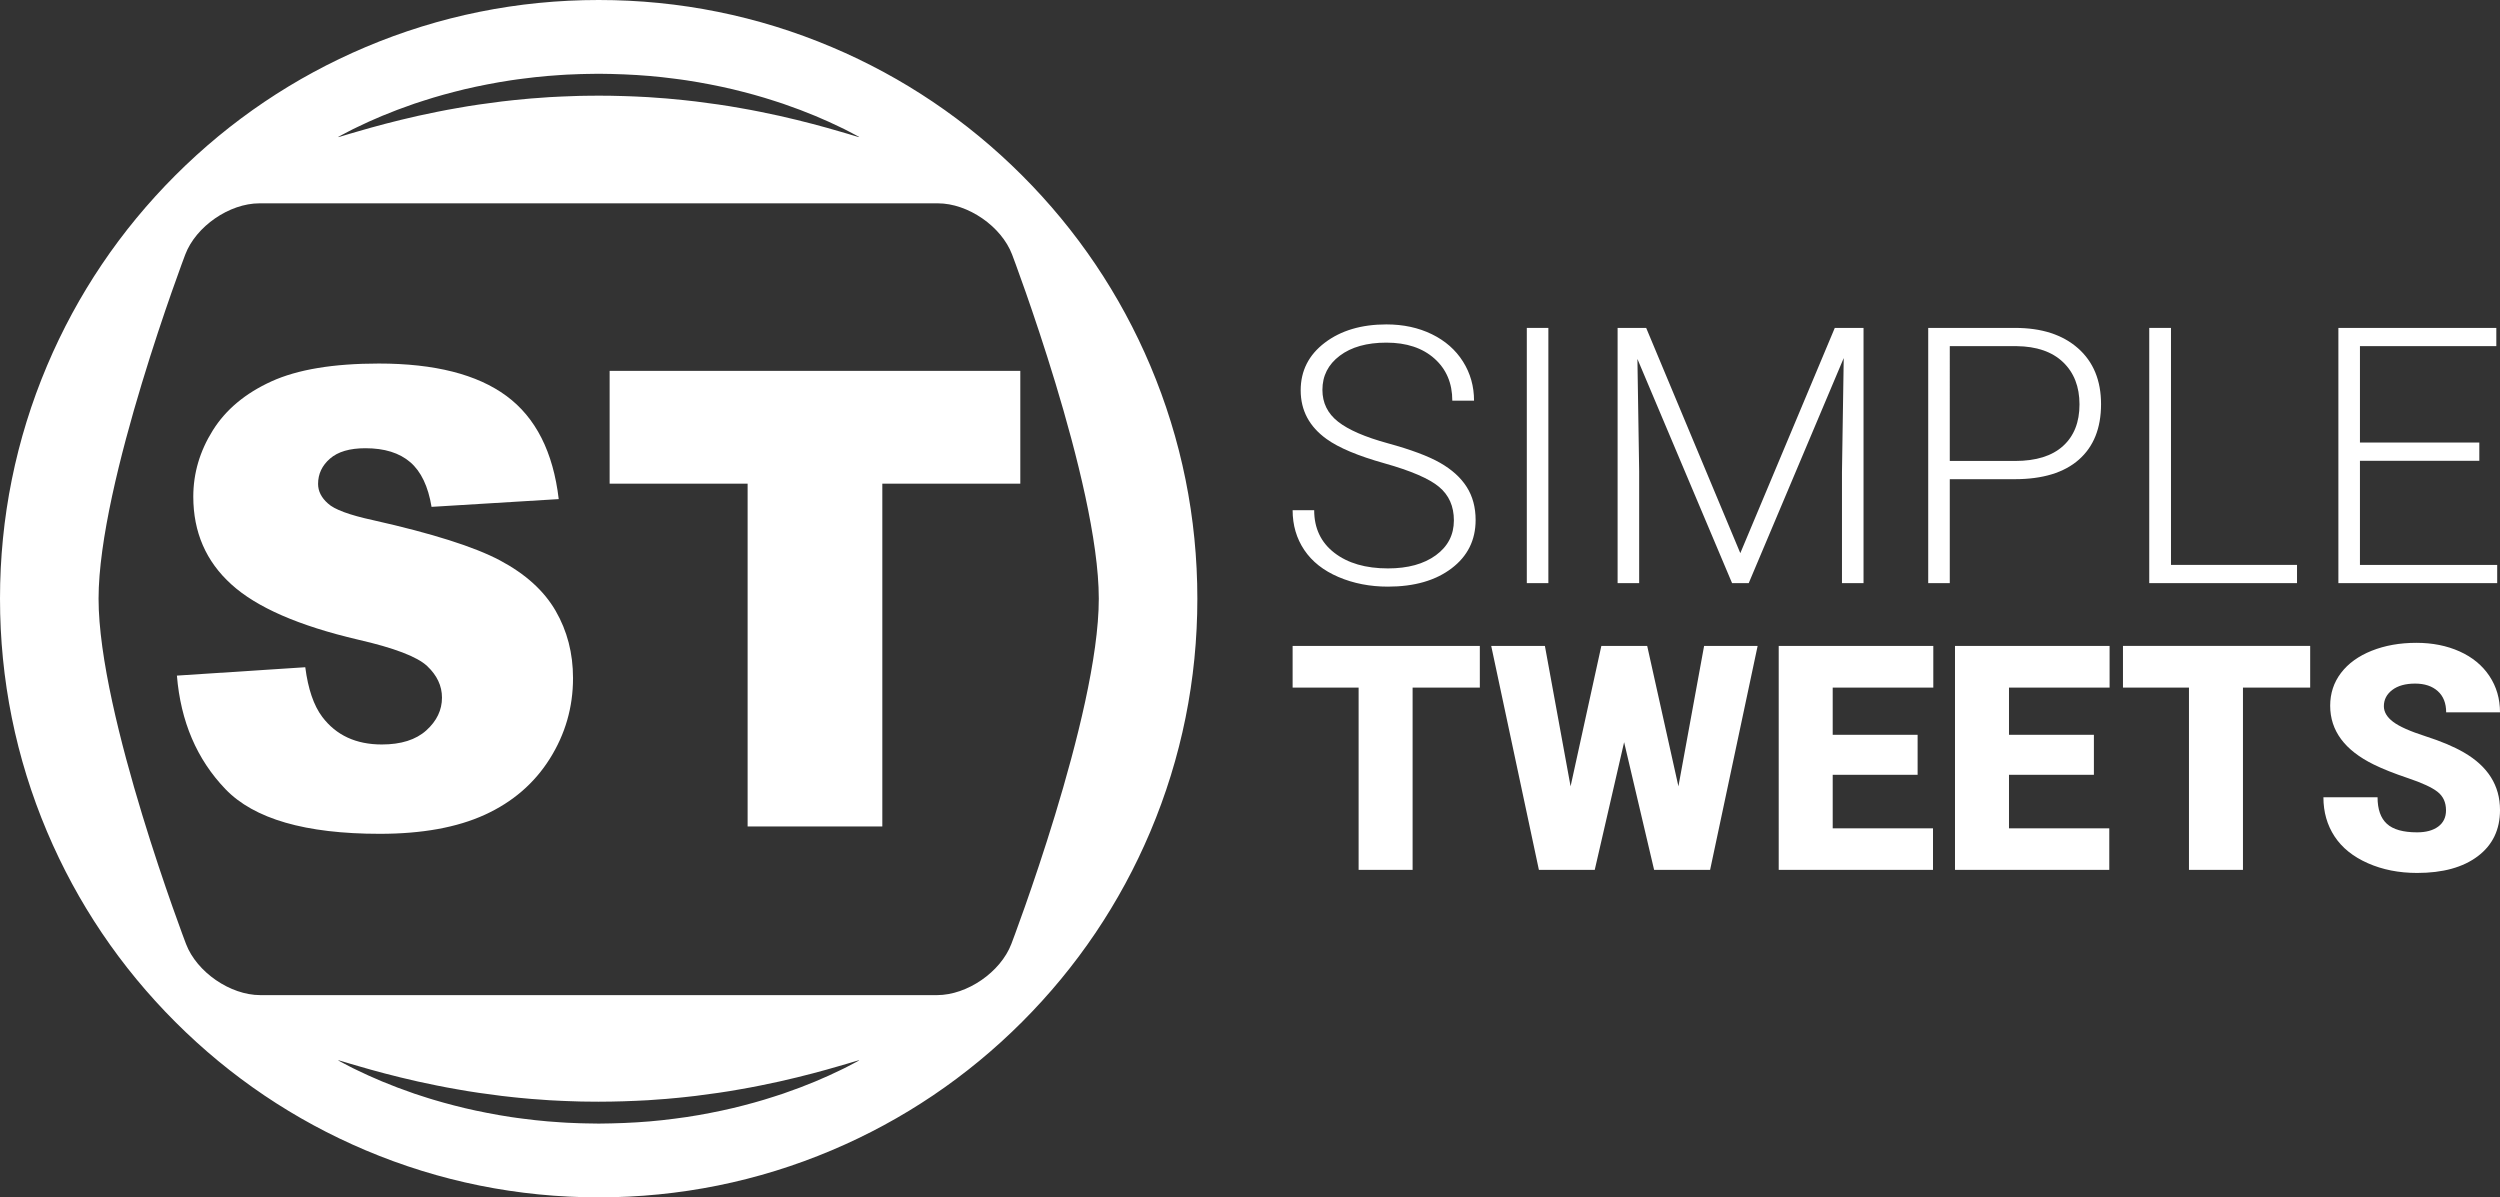 <?xml version="1.0" encoding="utf-8"?>
<!-- Generator: Adobe Illustrator 16.0.3, SVG Export Plug-In . SVG Version: 6.00 Build 0)  -->
<!DOCTYPE svg PUBLIC "-//W3C//DTD SVG 1.1//EN" "http://www.w3.org/Graphics/SVG/1.1/DTD/svg11.dtd">
<svg version="1.1" id="Layer_1" xmlns="http://www.w3.org/2000/svg" xmlns:xlink="http://www.w3.org/1999/xlink" x="0px" y="0px"
	 width="2282.81px" height="1093.336px" viewBox="93.333 93.332 2282.81 1093.336"
	 enable-background="new 93.333 93.332 2282.81 1093.336" xml:space="preserve">
<rect x="93.333" y="93.332" width="2282.81" height="1093.336" fill="#333333" stroke="none"/>
<path fill="#FFFFFF" d="M650,534.999h126V848h123V534.999h126v-103H650V534.999z M549.81,605.017
	c-23.3-12.366-61.87-24.595-115.719-36.683c-21.757-4.718-35.538-9.817-41.338-15.296c-5.983-5.285-8.975-11.233-8.975-17.845
	c0-9.064,3.624-16.757,10.878-23.086c7.251-6.325,18.039-9.489,32.362-9.489c17.405,0,31.048,4.249,40.931,12.747
	c9.88,8.498,16.359,22.094,19.444,40.789l116.128-7.081c-5.078-43.057-20.988-74.449-47.729-94.186
	c-26.746-19.73-65.59-29.601-116.535-29.601c-41.521,0-74.201,5.431-98.041,16.288c-23.844,10.861-41.703,25.777-53.576,44.755
	c-11.877,18.979-17.813,39.139-17.813,60.477c0,32.482,11.602,59.201,34.811,80.163c23.023,20.962,61.551,37.772,115.582,50.421
	c32.996,7.555,54.027,15.578,63.095,24.076c9.063,8.498,13.599,18.129,13.599,28.893c0,11.332-4.759,21.295-14.278,29.885
	c-9.518,8.596-23.072,12.889-40.656,12.889c-23.571,0-41.702-8.398-54.393-25.211c-7.799-10.383-12.965-25.492-15.502-45.32
	l-117.214,7.646c3.442,41.924,18.221,76.48,44.329,103.674c26.107,27.193,73.063,40.789,140.875,40.789
	c38.617,0,70.616-5.807,96.001-17.42c25.382-11.613,45.145-28.652,59.286-51.129c14.143-22.471,21.213-47.02,21.213-73.646
	c0-22.66-5.302-43.148-15.908-61.469C590.06,632.731,573.104,617.387,549.81,605.017z M1143.688,427.198
	c-27.534-65.102-66.945-123.56-117.137-173.75c-50.19-50.19-108.647-89.601-173.75-117.137
	C785.377,107.792,713.78,93.332,640,93.332c-73.779,0-145.377,14.46-212.801,42.979c-65.104,27.536-123.561,66.945-173.751,117.137
	c-50.19,50.191-89.601,108.648-117.137,173.75c-28.518,67.425-42.978,139.021-42.978,212.801s14.46,145.378,42.979,212.802
	c27.536,65.104,66.946,123.561,117.137,173.75c50.191,50.191,108.647,89.604,173.751,117.139
	c67.424,28.518,139.021,42.979,212.801,42.979s145.377-14.461,212.802-42.979c65.103-27.535,123.561-66.947,173.75-117.139
	c50.19-50.189,89.603-108.646,117.137-173.75c28.52-67.424,42.979-139.02,42.979-212.802
	C1186.667,566.219,1172.207,494.623,1143.688,427.198z M405.891,216.34c1.604-0.84,3.579-1.875,5.902-3.092
	c1.167-0.598,2.403-1.291,3.759-1.938c1.355-0.651,2.795-1.344,4.316-2.074c3.047-1.458,6.417-3.094,10.134-4.768
	c3.722-1.658,7.778-3.383,12.106-5.266c4.354-1.806,9.04-3.595,13.964-5.558c4.952-1.875,10.215-3.688,15.69-5.666
	c2.767-0.896,5.591-1.812,8.47-2.743c2.886-0.911,5.809-1.917,8.827-2.768c6.026-1.75,12.26-3.591,18.738-5.204
	c12.918-3.414,26.729-6.293,41.103-8.836c3.601-0.587,7.229-1.207,10.894-1.769c3.661-0.591,7.373-1,11.095-1.512
	c7.441-1.078,15.023-1.724,22.658-2.464c7.653-0.536,15.332-1.233,23.178-1.442c3.901-0.152,7.858-0.353,11.651-0.373
	c3.872-0.06,7.748-0.121,11.624-0.181c15.583,0.127,31.166,0.708,46.452,2.01c7.635,0.739,15.214,1.403,22.656,2.471
	c3.723,0.514,7.434,0.921,11.095,1.512c3.658,0.596,7.291,1.188,10.893,1.773c14.373,2.542,28.184,5.424,41.101,8.84
	c6.479,1.613,12.714,3.447,18.736,5.204c3.021,0.851,5.942,1.854,8.829,2.764c2.878,0.934,5.702,1.849,8.469,2.744
	c5.476,1.979,10.74,3.784,15.69,5.663c4.924,1.961,9.611,3.746,13.965,5.555c4.329,1.878,8.386,3.604,12.107,5.261
	c3.72,1.671,7.101,3.312,10.148,4.768c1.523,0.73,2.964,1.422,4.32,2.073c1.356,0.648,2.584,1.335,3.75,1.932
	c2.32,1.215,4.293,2.247,5.894,3.084c3.188,1.705,3.188,1.705,3.188,1.705c0.937,0.5,0.867,0.666-0.15,0.368c0,0,0,0-3.47-1.014
	c-3.456-1.027-8.53-2.627-14.99-4.427c-3.236-0.895-6.768-1.99-10.66-3.053c-3.911-1.022-8.11-2.195-12.604-3.415
	c-4.508-1.143-9.306-2.358-14.363-3.642c-5.066-1.192-10.396-2.446-15.957-3.753c-11.162-2.402-23.229-4.979-36.082-7.158
	c-12.815-2.347-26.421-4.22-40.481-5.999c-3.521-0.392-7.073-0.787-10.65-1.185c-3.571-0.438-7.188-0.692-10.814-1.051
	c-1.814-0.167-3.636-0.335-5.46-0.504c-1.824-0.167-3.662-0.257-5.499-0.391c-3.675-0.267-7.366-0.536-11.073-0.805
	c-3.712-0.186-7.438-0.371-11.176-0.558c-1.868-0.096-3.739-0.197-5.616-0.226c-1.874-0.062-3.752-0.122-5.631-0.184
	c-7.514-0.333-15.066-0.28-22.614-0.37c-3.794,0.033-7.588,0.067-11.379,0.102c-3.872-0.008-7.563,0.16-11.298,0.277
	c-7.433,0.19-14.938,0.604-22.359,0.973c-3.707,0.272-7.398,0.543-11.072,0.813c-1.837,0.133-3.675,0.223-5.5,0.39
	c-1.825,0.168-3.645,0.336-5.459,0.503c-3.626,0.358-7.245,0.612-10.814,1.049c-3.571,0.434-7.126,0.799-10.65,1.191
	c-14.061,1.776-27.665,3.652-40.479,6.002c-12.853,2.176-24.919,4.753-36.081,7.153c-5.562,1.308-10.89,2.56-15.958,3.75
	c-5.059,1.281-9.855,2.496-14.364,3.639c-4.492,1.215-8.691,2.39-12.604,3.411c-3.896,1.061-7.438,2.161-10.678,3.054
	c-6.474,1.802-11.515,3.386-14.977,4.413c-3.473,1.013-3.473,1.013-3.473,1.013c-1.019,0.297-1.087,0.131-0.151-0.37
	C402.706,218.046,402.706,218.046,405.891,216.34z M874.109,1063.658c-1.604,0.84-3.578,1.875-5.901,3.092
	c-1.168,0.6-2.403,1.291-3.759,1.939c-1.355,0.65-2.795,1.342-4.316,2.072c-3.047,1.457-6.418,3.094-10.134,4.768
	c-3.722,1.66-7.778,3.383-12.106,5.266c-4.354,1.807-9.041,3.596-13.965,5.559c-4.951,1.875-10.215,3.688-15.689,5.666
	c-2.768,0.896-5.592,1.813-8.469,2.742c-2.887,0.91-5.81,1.916-8.828,2.768c-6.026,1.75-12.26,3.592-18.738,5.205
	c-12.919,3.414-26.729,6.295-41.104,8.836c-3.601,0.588-7.229,1.207-10.894,1.77c-3.661,0.59-7.372,0.998-11.096,1.512
	c-7.441,1.078-15.022,1.723-22.657,2.465c-15.194,1.303-31.166,1.875-46.33,1.994c-3.938-0.063-7.873-0.123-11.806-0.188
	c-3.894-0.02-7.777-0.223-11.655-0.373c-7.76-0.211-15.466-0.92-23.115-1.449c-7.634-0.738-15.214-1.402-22.656-2.471
	c-3.723-0.514-7.434-0.92-11.095-1.512c-3.659-0.596-7.291-1.188-10.893-1.773c-14.372-2.541-28.183-5.424-41.101-8.84
	c-6.479-1.613-12.713-3.447-18.736-5.203c-3.021-0.85-5.942-1.855-8.829-2.766c-2.878-0.934-5.702-1.848-8.468-2.742
	c-5.476-1.98-10.741-3.785-15.691-5.664c-4.924-1.961-9.611-3.744-13.964-5.553c-4.33-1.879-8.386-3.605-12.108-5.262
	c-3.72-1.672-7.101-3.313-10.148-4.77c-1.523-0.729-2.965-1.422-4.32-2.072c-1.357-0.648-2.584-1.336-3.75-1.932
	c-2.32-1.215-4.293-2.248-5.893-3.086c-3.188-1.703-3.188-1.703-3.188-1.703c-0.935-0.5-0.867-0.666,0.15-0.369c0,0,0,0,3.47,1.016
	c3.456,1.027,8.53,2.627,14.99,4.428c3.236,0.895,6.768,1.99,10.662,3.053c3.91,1.023,8.109,2.195,12.602,3.414
	c4.508,1.145,9.306,2.359,14.364,3.643c5.067,1.191,10.396,2.445,15.957,3.754c11.161,2.4,23.229,4.979,36.082,7.156
	c12.815,2.35,26.42,4.223,40.481,6c3.522,0.393,7.074,0.787,10.651,1.186c3.571,0.438,7.188,0.691,10.814,1.049
	c1.814,0.168,3.635,0.336,5.459,0.504c1.825,0.168,3.662,0.26,5.499,0.393c3.675,0.268,7.366,0.535,11.073,0.805
	c3.712,0.186,7.438,0.371,11.176,0.559c1.868,0.096,3.739,0.197,5.616,0.225c1.875,0.063,3.752,0.123,5.631,0.184
	c3.758,0.117,7.521,0.285,11.294,0.275c3.73,0.031,7.464,0.063,11.197,0.096c15.521-0.02,30.224-0.531,45.159-1.352
	c3.706-0.271,7.398-0.543,11.072-0.813c1.837-0.135,3.674-0.225,5.499-0.391c1.825-0.168,3.645-0.336,5.459-0.504
	c3.626-0.357,7.245-0.611,10.814-1.049c3.571-0.434,7.126-0.799,10.649-1.189c14.062-1.777,27.665-3.654,40.479-6.004
	c12.853-2.176,24.919-4.752,36.08-7.154c5.562-1.307,10.891-2.559,15.958-3.75c5.059-1.281,9.855-2.496,14.364-3.637
	c4.492-1.217,8.69-2.391,12.603-3.412c3.897-1.061,7.438-2.16,10.679-3.053c6.474-1.803,11.515-3.387,14.977-4.414
	c3.472-1.012,3.472-1.012,3.472-1.012c1.02-0.299,1.088-0.133,0.152,0.369C877.295,1061.953,877.295,1061.953,874.109,1063.658z
	 M1016.808,955.295c-9.816,25.688-40.35,46.705-67.85,46.705H331.041c-27.5,0-58.032-21.018-67.85-46.705
	c0,0-79.858-208.959-79.858-315.296c0-105.882,79.169-314.26,79.169-314.26c9.767-25.707,40.258-46.74,67.758-46.74h619.479
	c27.5,0,57.991,21.033,67.758,46.74c0,0,79.17,208.378,79.17,314.26C1096.667,746.336,1016.808,955.295,1016.808,955.295z
	 M1143.688,427.198c-27.534-65.102-66.945-123.56-117.137-173.75c-50.19-50.19-108.647-89.601-173.75-117.137
	C785.377,107.792,713.78,93.332,640,93.332c-73.779,0-145.377,14.46-212.801,42.979c-65.104,27.536-123.561,66.945-173.751,117.137
	c-50.19,50.191-89.601,108.648-117.137,173.75c-28.518,67.425-42.978,139.021-42.978,212.801s14.46,145.378,42.979,212.802
	c27.536,65.104,66.946,123.561,117.137,173.75c50.191,50.191,108.647,89.604,173.751,117.139
	c67.424,28.518,139.021,42.979,212.801,42.979s145.377-14.461,212.802-42.979c65.103-27.535,123.561-66.947,173.75-117.139
	c50.19-50.189,89.603-108.646,117.137-173.75c28.52-67.424,42.979-139.02,42.979-212.802
	C1186.667,566.219,1172.207,494.623,1143.688,427.198z M405.891,216.34c1.604-0.84,3.579-1.875,5.902-3.092
	c1.167-0.598,2.403-1.291,3.759-1.938c1.355-0.651,2.795-1.344,4.316-2.074c3.047-1.458,6.417-3.094,10.134-4.768
	c3.722-1.658,7.778-3.383,12.106-5.266c4.354-1.806,9.04-3.595,13.964-5.558c4.952-1.875,10.215-3.688,15.69-5.666
	c2.767-0.896,5.591-1.812,8.47-2.743c2.886-0.911,5.809-1.917,8.827-2.768c6.026-1.75,12.26-3.591,18.738-5.204
	c12.918-3.414,26.729-6.293,41.103-8.836c3.601-0.587,7.229-1.207,10.894-1.769c3.661-0.591,7.373-1,11.095-1.512
	c7.441-1.078,15.023-1.724,22.658-2.464c7.653-0.536,15.332-1.233,23.178-1.442c3.901-0.152,7.858-0.353,11.651-0.373
	c3.872-0.06,7.748-0.121,11.624-0.181c15.583,0.127,31.166,0.708,46.452,2.01c7.635,0.739,15.214,1.403,22.656,2.471
	c3.723,0.514,7.434,0.921,11.095,1.512c3.658,0.596,7.291,1.188,10.893,1.773c14.373,2.542,28.184,5.424,41.101,8.84
	c6.479,1.613,12.714,3.447,18.736,5.204c3.021,0.851,5.942,1.854,8.829,2.764c2.878,0.934,5.702,1.849,8.469,2.744
	c5.476,1.979,10.74,3.784,15.69,5.663c4.924,1.961,9.611,3.746,13.965,5.555c4.329,1.878,8.386,3.604,12.107,5.261
	c3.72,1.671,7.101,3.312,10.148,4.768c1.523,0.73,2.964,1.422,4.32,2.073c1.356,0.648,2.584,1.335,3.75,1.932
	c2.32,1.215,4.293,2.247,5.894,3.084c3.188,1.705,3.188,1.705,3.188,1.705c0.937,0.5,0.867,0.666-0.15,0.368c0,0,0,0-3.47-1.014
	c-3.456-1.027-8.53-2.627-14.99-4.427c-3.236-0.895-6.768-1.99-10.66-3.053c-3.911-1.022-8.11-2.195-12.604-3.415
	c-4.508-1.143-9.306-2.358-14.363-3.642c-5.066-1.192-10.396-2.446-15.957-3.753c-11.162-2.402-23.229-4.979-36.082-7.158
	c-12.815-2.347-26.421-4.22-40.481-5.999c-3.521-0.392-7.073-0.787-10.65-1.185c-3.571-0.438-7.188-0.692-10.814-1.051
	c-1.814-0.167-3.636-0.335-5.46-0.504c-1.824-0.167-3.662-0.257-5.499-0.391c-3.675-0.267-7.366-0.536-11.073-0.805
	c-3.712-0.186-7.438-0.371-11.176-0.558c-1.868-0.096-3.739-0.197-5.616-0.226c-1.874-0.062-3.752-0.122-5.631-0.184
	c-7.514-0.333-15.066-0.28-22.614-0.37c-3.794,0.033-7.588,0.067-11.379,0.102c-3.872-0.008-7.563,0.16-11.298,0.277
	c-7.433,0.19-14.938,0.604-22.359,0.973c-3.707,0.272-7.398,0.543-11.072,0.813c-1.837,0.133-3.675,0.223-5.5,0.39
	c-1.825,0.168-3.645,0.336-5.459,0.503c-3.626,0.358-7.245,0.612-10.814,1.049c-3.571,0.434-7.126,0.799-10.65,1.191
	c-14.061,1.776-27.665,3.652-40.479,6.002c-12.853,2.176-24.919,4.753-36.081,7.153c-5.562,1.308-10.89,2.56-15.958,3.75
	c-5.059,1.281-9.855,2.496-14.364,3.639c-4.492,1.215-8.691,2.39-12.604,3.411c-3.896,1.061-7.438,2.161-10.678,3.054
	c-6.474,1.802-11.515,3.386-14.977,4.413c-3.473,1.013-3.473,1.013-3.473,1.013c-1.019,0.297-1.087,0.131-0.151-0.37
	C402.706,218.046,402.706,218.046,405.891,216.34z M874.109,1063.658c-1.604,0.84-3.578,1.875-5.901,3.092
	c-1.168,0.6-2.403,1.291-3.759,1.939c-1.355,0.65-2.795,1.342-4.316,2.072c-3.047,1.457-6.418,3.094-10.134,4.768
	c-3.722,1.66-7.778,3.383-12.106,5.266c-4.354,1.807-9.041,3.596-13.965,5.559c-4.951,1.875-10.215,3.688-15.689,5.666
	c-2.768,0.896-5.592,1.813-8.469,2.742c-2.887,0.91-5.81,1.916-8.828,2.768c-6.026,1.75-12.26,3.592-18.738,5.205
	c-12.919,3.414-26.729,6.295-41.104,8.836c-3.601,0.588-7.229,1.207-10.894,1.77c-3.661,0.59-7.372,0.998-11.096,1.512
	c-7.441,1.078-15.022,1.723-22.657,2.465c-15.194,1.303-31.166,1.875-46.33,1.994c-3.938-0.063-7.873-0.123-11.806-0.188
	c-3.894-0.02-7.777-0.223-11.655-0.373c-7.76-0.211-15.466-0.92-23.115-1.449c-7.634-0.738-15.214-1.402-22.656-2.471
	c-3.723-0.514-7.434-0.92-11.095-1.512c-3.659-0.596-7.291-1.188-10.893-1.773c-14.372-2.541-28.183-5.424-41.101-8.84
	c-6.479-1.613-12.713-3.447-18.736-5.203c-3.021-0.85-5.942-1.855-8.829-2.766c-2.878-0.934-5.702-1.848-8.468-2.742
	c-5.476-1.98-10.741-3.785-15.691-5.664c-4.924-1.961-9.611-3.744-13.964-5.553c-4.33-1.879-8.386-3.605-12.108-5.262
	c-3.72-1.672-7.101-3.313-10.148-4.77c-1.523-0.729-2.965-1.422-4.32-2.072c-1.357-0.648-2.584-1.336-3.75-1.932
	c-2.32-1.215-4.293-2.248-5.893-3.086c-3.188-1.703-3.188-1.703-3.188-1.703c-0.935-0.5-0.867-0.666,0.15-0.369c0,0,0,0,3.47,1.016
	c3.456,1.027,8.53,2.627,14.99,4.428c3.236,0.895,6.768,1.99,10.662,3.053c3.91,1.023,8.109,2.195,12.602,3.414
	c4.508,1.145,9.306,2.359,14.364,3.643c5.067,1.191,10.396,2.445,15.957,3.754c11.161,2.4,23.229,4.979,36.082,7.156
	c12.815,2.35,26.42,4.223,40.481,6c3.522,0.393,7.074,0.787,10.651,1.186c3.571,0.438,7.188,0.691,10.814,1.049
	c1.814,0.168,3.635,0.336,5.459,0.504c1.825,0.168,3.662,0.26,5.499,0.393c3.675,0.268,7.366,0.535,11.073,0.805
	c3.712,0.186,7.438,0.371,11.176,0.559c1.868,0.096,3.739,0.197,5.616,0.225c1.875,0.063,3.752,0.123,5.631,0.184
	c3.758,0.117,7.521,0.285,11.294,0.275c3.73,0.031,7.464,0.063,11.197,0.096c15.521-0.02,30.224-0.531,45.159-1.352
	c3.706-0.271,7.398-0.543,11.072-0.813c1.837-0.135,3.674-0.225,5.499-0.391c1.825-0.168,3.645-0.336,5.459-0.504
	c3.626-0.357,7.245-0.611,10.814-1.049c3.571-0.434,7.126-0.799,10.649-1.189c14.062-1.777,27.665-3.654,40.479-6.004
	c12.853-2.176,24.919-4.752,36.08-7.154c5.562-1.307,10.891-2.559,15.958-3.75c5.059-1.281,9.855-2.496,14.364-3.637
	c4.492-1.217,8.69-2.391,12.603-3.412c3.897-1.061,7.438-2.16,10.679-3.053c6.474-1.803,11.515-3.387,14.977-4.414
	c3.472-1.012,3.472-1.012,3.472-1.012c1.02-0.299,1.088-0.133,0.152,0.369C877.295,1061.953,877.295,1061.953,874.109,1063.658z
	 M1016.808,955.295c-9.816,25.688-40.35,46.705-67.85,46.705H331.041c-27.5,0-58.032-21.018-67.85-46.705
	c0,0-79.858-208.959-79.858-315.296c0-105.882,79.169-314.26,79.169-314.26c9.767-25.707,40.258-46.74,67.758-46.74h619.479
	c27.5,0,57.991,21.033,67.758,46.74c0,0,79.17,208.378,79.17,314.26C1096.667,746.336,1016.808,955.295,1016.808,955.295z"/>
<g>
	<g>
		<path fill="#FFFFFF" d="M1444.6,721.188h-61.381v166.446h-49.303V721.188h-60.258v-38.065H1444.6V721.188z"/>
		<path fill="#FFFFFF" d="M1625.937,811.364l23.457-128.241h48.88l-43.402,204.512h-51.128l-27.39-116.583l-26.828,116.583h-50.987
			l-43.544-204.512h49.021l23.457,128.241l28.092-128.241h41.858L1625.937,811.364z"/>
		<path fill="#FFFFFF" d="M1844.354,800.83h-77.534v48.881h91.581v37.924h-140.883V683.123h141.164v38.065h-91.862v43.121h77.534
			V800.83z"/>
		<path fill="#FFFFFF" d="M2005.322,800.83h-77.535v48.881h91.582v37.924h-140.883V683.123h141.164v38.065h-91.863v43.121h77.535
			V800.83z"/>
		<path fill="#FFFFFF" d="M2202.813,721.188h-61.382v166.446h-49.303V721.188h-60.258v-38.065h170.942V721.188z"/>
		<path fill="#FFFFFF" d="M2326.84,833.276c0-7.209-2.552-12.828-7.655-16.855c-5.104-4.024-14.07-8.192-26.897-12.501
			c-12.831-4.306-23.317-8.474-31.464-12.501c-26.501-13.015-39.751-30.901-39.751-53.656c0-11.329,3.301-21.326,9.902-29.988
			c6.603-8.661,15.943-15.403,28.022-20.227c12.08-4.822,25.656-7.234,40.733-7.234c14.701,0,27.882,2.623,39.541,7.866
			c11.657,5.245,20.717,12.712,27.179,22.403c6.461,9.692,9.692,20.767,9.692,33.22h-49.162c0-8.334-2.553-14.795-7.655-19.384
			c-5.104-4.587-12.009-6.883-20.718-6.883c-8.803,0-15.756,1.944-20.858,5.829c-5.105,3.887-7.655,8.827-7.655,14.818
			c0,5.246,2.809,9.997,8.428,14.258c5.618,4.262,15.496,8.662,29.637,13.203c14.139,4.543,25.751,9.435,34.835,14.678
			c22.099,12.736,33.149,30.294,33.149,52.674c0,17.887-6.742,31.933-20.227,42.138c-13.484,10.208-31.979,15.311-55.482,15.311
			c-16.574,0-31.582-2.972-45.019-8.92c-13.438-5.944-23.551-14.092-30.34-24.439c-6.79-10.346-10.183-22.264-10.183-35.748h49.442
			c0,10.956,2.831,19.033,8.497,24.229c5.665,5.197,14.865,7.796,27.602,7.796c8.146,0,14.584-1.756,19.313-5.268
			C2324.475,844.584,2326.84,839.646,2326.84,833.276z"/>
	</g>
	<g>
		<path fill="#FFFFFF" d="M1420.913,568.501c0-12.909-4.538-23.128-13.604-30.651c-9.071-7.521-25.665-14.67-49.778-21.448
			c-24.118-6.774-41.724-14.164-52.821-22.168c-15.793-11.309-23.688-26.142-23.688-44.496c0-17.819,7.334-32.304,22.008-43.456
			c14.669-11.148,33.425-16.726,56.261-16.726c15.47,0,29.315,2.988,41.534,8.963c12.219,5.978,21.688,14.3,28.412,24.97
			c6.722,10.671,10.084,22.567,10.084,35.692h-19.848c0-15.945-5.443-28.763-16.326-38.449c-10.885-9.686-25.505-14.53-43.856-14.53
			c-17.822,0-32.011,3.981-42.575,11.944s-15.848,18.354-15.848,31.18c0,11.864,4.747,21.538,14.246,29.018
			c9.496,7.483,24.703,14.083,45.616,19.8c20.914,5.718,36.76,11.646,47.538,17.779c10.777,6.138,18.889,13.473,24.328,22.008
			c5.443,8.538,8.164,18.622,8.164,30.252c0,18.354-7.338,33.079-22.008,44.176c-14.674,11.1-34.014,16.646-58.022,16.646
			c-16.433,0-31.506-2.936-45.216-8.804c-13.713-5.868-24.116-14.085-31.212-24.648c-7.098-10.564-10.644-22.674-10.644-36.334
			h19.688c0,16.434,6.135,29.398,18.405,38.895c12.271,9.499,28.596,14.245,48.979,14.245c18.14,0,32.705-4.002,43.696-12.004
			C1415.416,592.35,1420.913,581.733,1420.913,568.501z"/>
		<path fill="#FFFFFF" d="M1507.185,625.803h-19.687V392.757h19.687V625.803z"/>
		<path fill="#FFFFFF" d="M1596.496,392.757l85.952,205.676l86.273-205.676h26.248v233.046h-19.687V524.325l1.601-104.039
			l-86.752,205.517h-15.206l-86.433-204.716l1.602,102.598v102.118h-19.688V392.757H1596.496z"/>
		<path fill="#FFFFFF" d="M1873.72,530.888v94.915h-19.688V392.757h79.39c24.222,0,43.348,6.189,57.38,18.566
			c14.031,12.38,21.048,29.398,21.048,51.059c0,21.876-6.75,38.763-20.246,50.659c-13.5,11.899-33.054,17.847-58.662,17.847H1873.72
			z M1873.72,514.241h59.702c19.101,0,33.664-4.542,43.695-13.624c10.029-9.084,15.047-21.749,15.047-37.995
			c0-16.136-4.991-28.985-14.967-38.552c-9.979-9.563-24.145-14.453-42.496-14.667h-60.981V514.241z"/>
		<path fill="#FFFFFF" d="M2075.715,609.156h115.083v16.646h-134.933V392.757h19.85V609.156z"/>
		<path fill="#FFFFFF" d="M2357.257,514.081h-108.999v95.075h125.326v16.646H2228.57V392.757h144.213v16.646h-124.525v88.032
			h108.999V514.081z"/>
	</g>
</g>
</svg>
